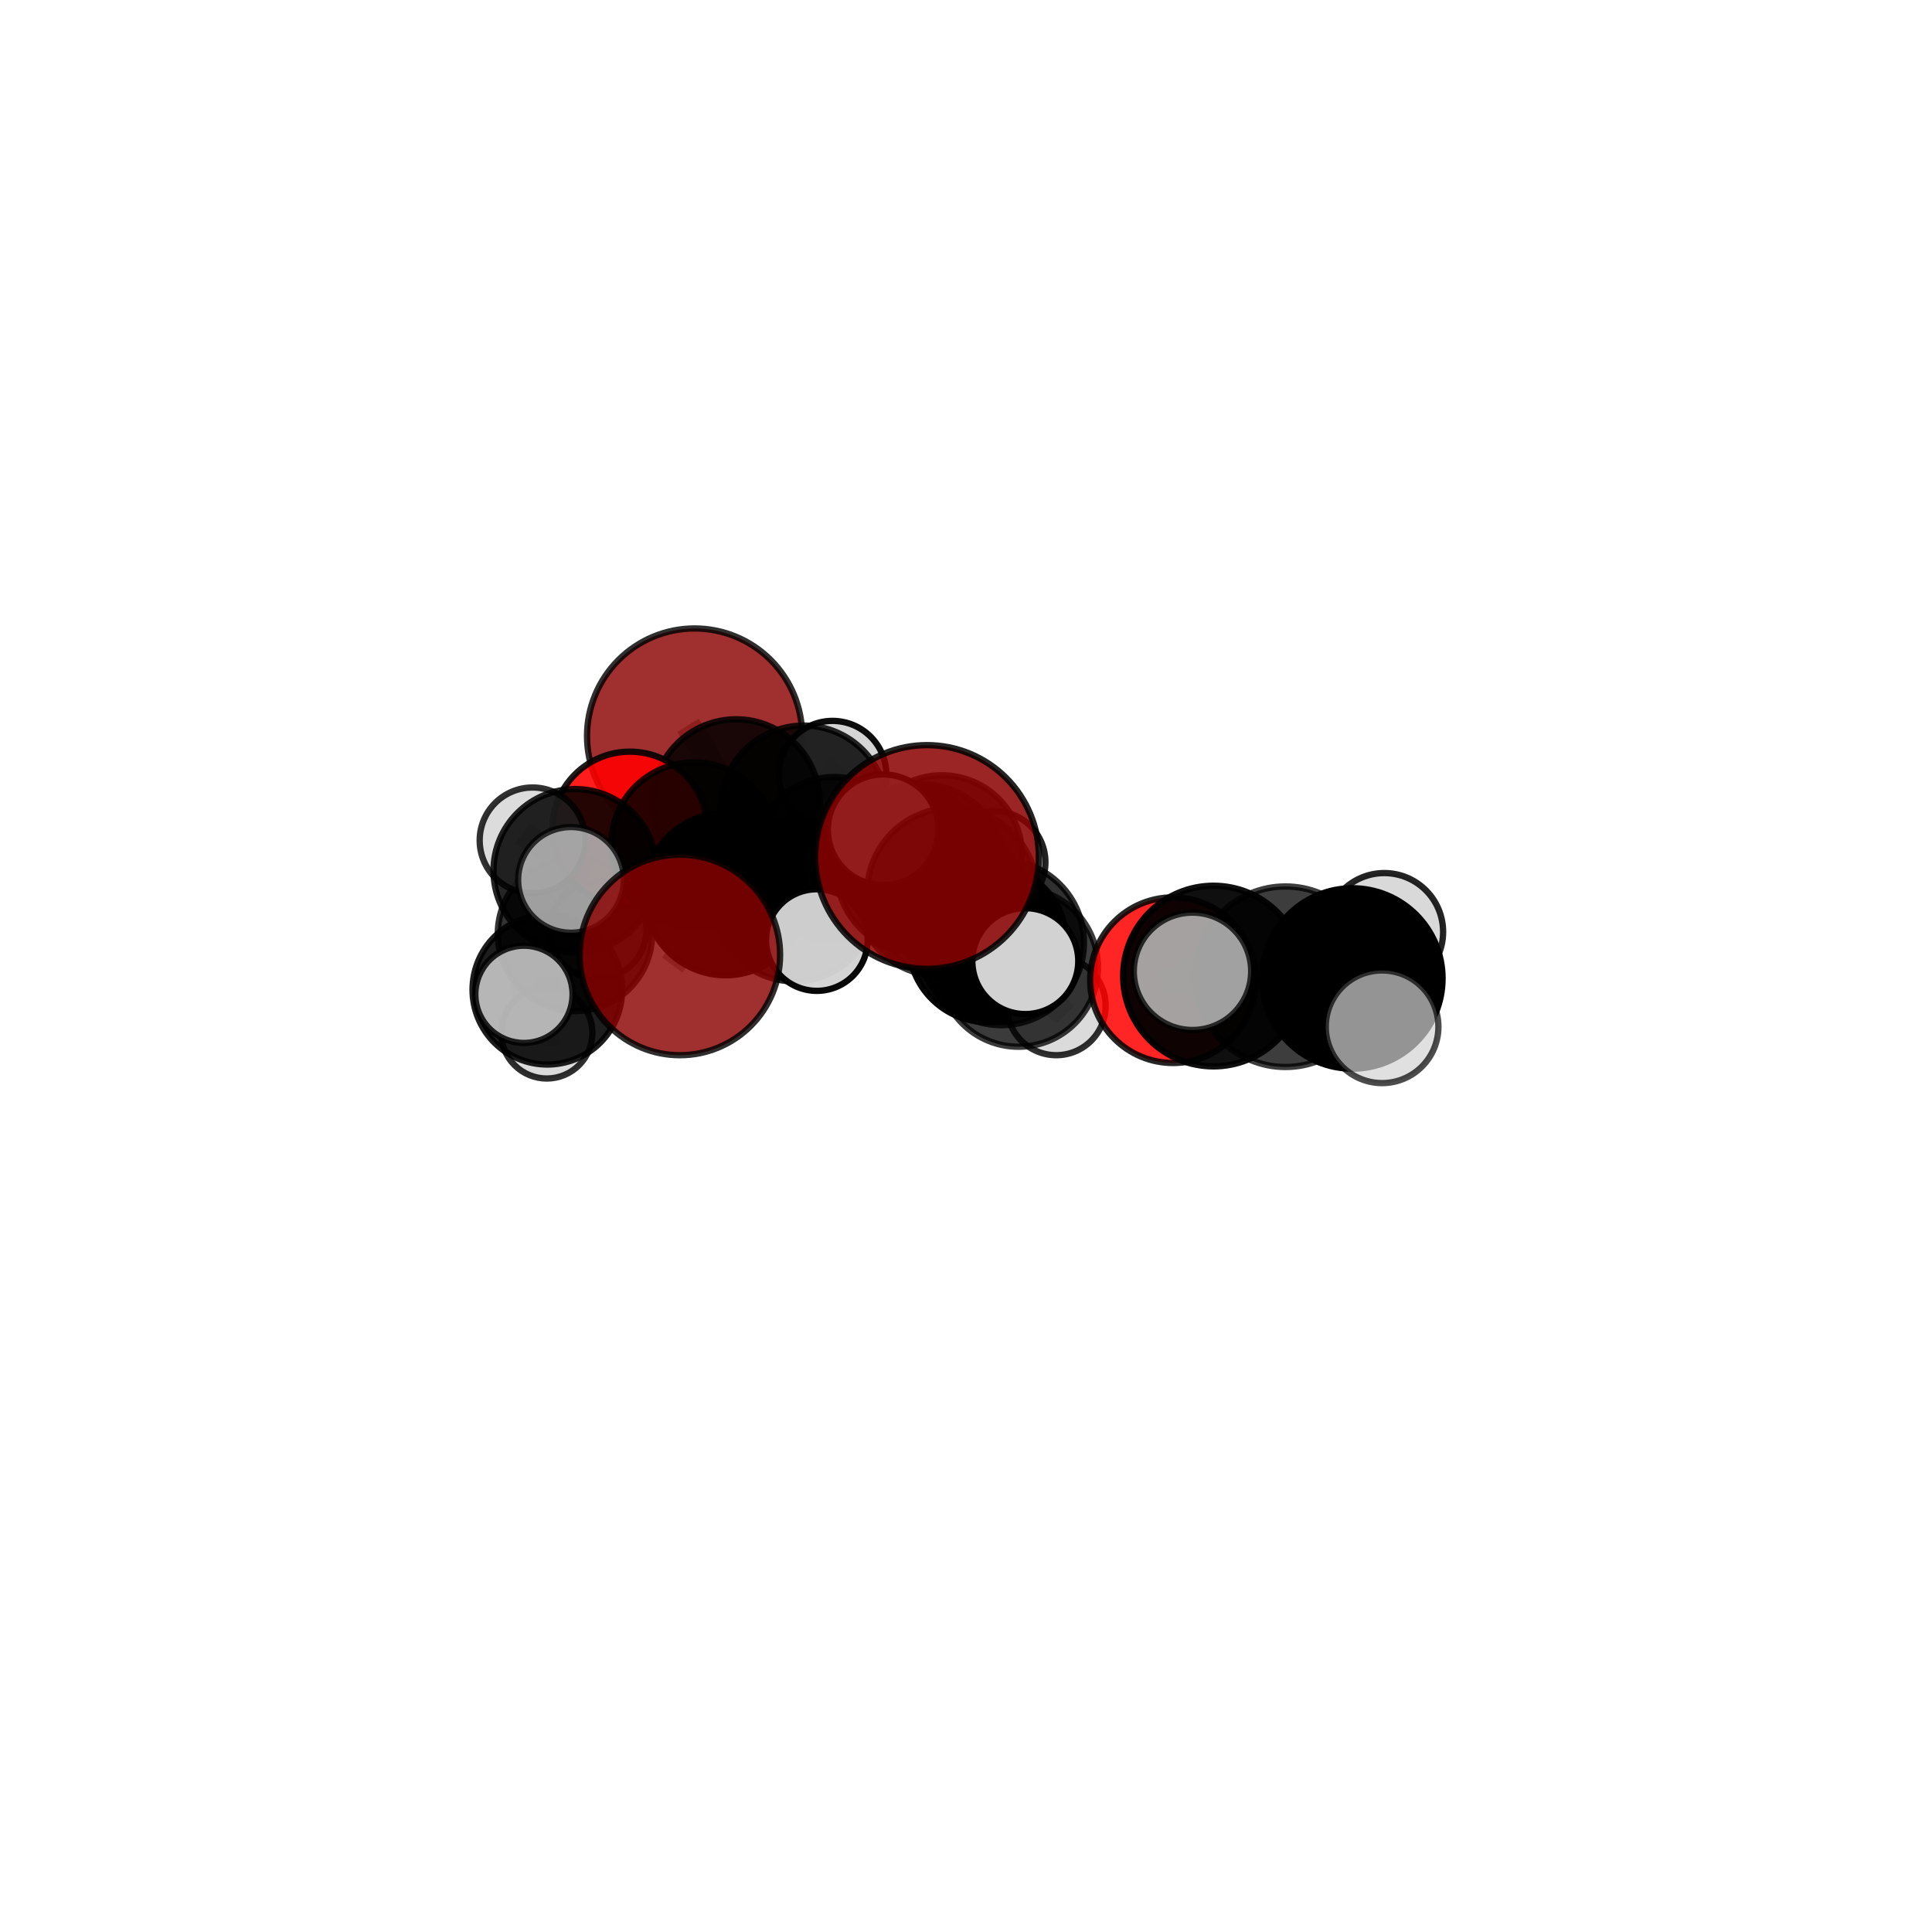 <?xml version="1.0" encoding="utf-8" standalone="no"?>
<!DOCTYPE svg PUBLIC "-//W3C//DTD SVG 1.1//EN"
  "http://www.w3.org/Graphics/SVG/1.1/DTD/svg11.dtd">
<svg xmlns:xlink="http://www.w3.org/1999/xlink" width="153pt" height="153pt" viewBox="0 0 153 153" xmlns="http://www.w3.org/2000/svg" version="1.1">
 <defs>
  <style type="text/css">*{stroke-linejoin: round; stroke-linecap: butt}</style>
 </defs>
 <g id="figure_1">
  <g id="patch_1">
   <path d="M 0 153 
L 153 153 
L 153 0 
L 0 0 
L 0 153 
z
" style="fill: none"/>
  </g>
  <g id="patch_2">
   <path d="M 7.2 145.8 
L 145.8 145.8 
L 145.8 7.2 
L 7.2 7.2 
L 7.2 145.8 
z
" style="fill: none"/>
  </g>
  <g id="axes_1">
   <g id="line2d_1">
    <path d="M 73.411 67.867 
L 75.405 70.715 
" clip-path="url(#pf79957274c)" style="fill: none; stroke: #808080; stroke-opacity: 0.736; stroke-width: 2; stroke-linecap: square"/>
   </g>
   <g id="line2d_2">
    <path d="M 75.405 70.715 
L 79.303 74.65 
" clip-path="url(#pf79957274c)" style="fill: none; stroke: #808080; stroke-opacity: 0.697; stroke-width: 2; stroke-linecap: square"/>
   </g>
   <g id="line2d_3">
    <path d="M 53.839 75.625 
L 57.462 70.807 
" clip-path="url(#pf79957274c)" style="fill: none; stroke: #808080; stroke-opacity: 0.658; stroke-width: 2; stroke-linecap: square"/>
   </g>
   <g id="line2d_4">
    <path d="M 57.462 70.807 
L 54.941 66.914 
" clip-path="url(#pf79957274c)" style="fill: none; stroke: #808080; stroke-opacity: 0.674; stroke-width: 2; stroke-linecap: square"/>
   </g>
   <g id="line2d_5">
    <path d="M 55.008 58.288 
L 58.3 63.586 
" clip-path="url(#pf79957274c)" style="fill: none; stroke: #808080; stroke-opacity: 0.707; stroke-width: 2; stroke-linecap: square"/>
   </g>
   <g id="line2d_6">
    <path d="M 58.3 63.586 
L 54.941 66.914 
" clip-path="url(#pf79957274c)" style="fill: none; stroke: #808080; stroke-opacity: 0.689; stroke-width: 2; stroke-linecap: square"/>
   </g>
   <g id="line2d_7">
    <path d="M 92.892 77.623 
L 96.099 77.296 
" clip-path="url(#pf79957274c)" style="fill: none; stroke: #808080; stroke-opacity: 0.768; stroke-width: 2; stroke-linecap: square"/>
   </g>
   <g id="line2d_8">
    <path d="M 96.099 77.296 
L 101.796 77.349 
" clip-path="url(#pf79957274c)" style="fill: none; stroke: #808080; stroke-opacity: 0.777; stroke-width: 2; stroke-linecap: square"/>
   </g>
   <g id="line2d_9">
    <path d="M 96.099 77.296 
L 94.436 76.92 
" clip-path="url(#pf79957274c)" style="fill: none; stroke: #808080; stroke-opacity: 0.787; stroke-width: 2; stroke-linecap: square"/>
   </g>
   <g id="line2d_10">
    <path d="M 49.882 65.669 
L 54.941 66.914 
" clip-path="url(#pf79957274c)" style="fill: none; stroke: #808080; stroke-opacity: 0.686; stroke-width: 2; stroke-linecap: square"/>
   </g>
   <g id="line2d_11">
    <path d="M 49.882 65.669 
L 45.55 68.956 
" clip-path="url(#pf79957274c)" style="fill: none; stroke: #808080; stroke-opacity: 0.681; stroke-width: 2; stroke-linecap: square"/>
   </g>
   <g id="line2d_12">
    <path d="M 45.55 68.956 
L 45.534 73.955 
" clip-path="url(#pf79957274c)" style="fill: none; stroke: #808080; stroke-opacity: 0.647; stroke-width: 2; stroke-linecap: square"/>
   </g>
   <g id="line2d_13">
    <path d="M 45.55 68.956 
L 42.176 66.553 
" clip-path="url(#pf79957274c)" style="fill: none; stroke: #808080; stroke-opacity: 0.678; stroke-width: 2; stroke-linecap: square"/>
   </g>
   <g id="line2d_14">
    <path d="M 45.55 68.956 
L 45.218 69.681 
" clip-path="url(#pf79957274c)" style="fill: none; stroke: #808080; stroke-opacity: 0.678; stroke-width: 2; stroke-linecap: square"/>
   </g>
   <g id="line2d_15">
    <path d="M 71.792 68.772 
L 74.341 70.802 
" clip-path="url(#pf79957274c)" style="fill: none; stroke: #808080; stroke-opacity: 0.669; stroke-width: 2; stroke-linecap: square"/>
   </g>
   <g id="line2d_16">
    <path d="M 71.792 68.772 
L 66.084 68.009 
" clip-path="url(#pf79957274c)" style="fill: none; stroke: #808080; stroke-opacity: 0.67; stroke-width: 2; stroke-linecap: square"/>
   </g>
   <g id="line2d_17">
    <path d="M 71.792 68.772 
L 74.589 67.753 
" clip-path="url(#pf79957274c)" style="fill: none; stroke: #808080; stroke-opacity: 0.661; stroke-width: 2; stroke-linecap: square"/>
   </g>
   <g id="line2d_18">
    <path d="M 74.341 70.802 
L 78.223 74.694 
" clip-path="url(#pf79957274c)" style="fill: none; stroke: #808080; stroke-opacity: 0.656; stroke-width: 2; stroke-linecap: square"/>
   </g>
   <g id="line2d_19">
    <path d="M 74.341 70.802 
L 72.912 68.797 
" clip-path="url(#pf79957274c)" style="fill: none; stroke: #808080; stroke-opacity: 0.689; stroke-width: 2; stroke-linecap: square"/>
   </g>
   <g id="line2d_20">
    <path d="M 66.084 68.009 
L 63.656 64.054 
" clip-path="url(#pf79957274c)" style="fill: none; stroke: #808080; stroke-opacity: 0.682; stroke-width: 2; stroke-linecap: square"/>
   </g>
   <g id="line2d_21">
    <path d="M 66.084 68.009 
L 62.906 71.321 
" clip-path="url(#pf79957274c)" style="fill: none; stroke: #808080; stroke-opacity: 0.667; stroke-width: 2; stroke-linecap: square"/>
   </g>
   <g id="line2d_22">
    <path d="M 74.589 67.753 
L 72.808 66.393 
" clip-path="url(#pf79957274c)" style="fill: none; stroke: #808080; stroke-opacity: 0.653; stroke-width: 2; stroke-linecap: square"/>
   </g>
   <g id="line2d_23">
    <path d="M 74.589 67.753 
L 78.75 68.274 
" clip-path="url(#pf79957274c)" style="fill: none; stroke: #808080; stroke-opacity: 0.654; stroke-width: 2; stroke-linecap: square"/>
   </g>
   <g id="line2d_24">
    <path d="M 78.223 74.694 
L 80.661 76.602 
" clip-path="url(#pf79957274c)" style="fill: none; stroke: #808080; stroke-opacity: 0.644; stroke-width: 2; stroke-linecap: square"/>
   </g>
   <g id="line2d_25">
    <path d="M 78.223 74.694 
L 79.266 76.277 
" clip-path="url(#pf79957274c)" style="fill: none; stroke: #808080; stroke-opacity: 0.627; stroke-width: 2; stroke-linecap: square"/>
   </g>
   <g id="line2d_26">
    <path d="M 72.912 68.797 
L 75.405 70.715 
" clip-path="url(#pf79957274c)" style="fill: none; stroke: #808080; stroke-opacity: 0.709; stroke-width: 2; stroke-linecap: square"/>
   </g>
   <g id="line2d_27">
    <path d="M 72.912 68.797 
L 69.944 65.712 
" clip-path="url(#pf79957274c)" style="fill: none; stroke: #808080; stroke-opacity: 0.719; stroke-width: 2; stroke-linecap: square"/>
   </g>
   <g id="line2d_28">
    <path d="M 63.656 64.054 
L 58.3 63.586 
" clip-path="url(#pf79957274c)" style="fill: none; stroke: #808080; stroke-opacity: 0.693; stroke-width: 2; stroke-linecap: square"/>
   </g>
   <g id="line2d_29">
    <path d="M 63.656 64.054 
L 65.933 61.346 
" clip-path="url(#pf79957274c)" style="fill: none; stroke: #808080; stroke-opacity: 0.696; stroke-width: 2; stroke-linecap: square"/>
   </g>
   <g id="line2d_30">
    <path d="M 62.906 71.321 
L 57.462 70.807 
" clip-path="url(#pf79957274c)" style="fill: none; stroke: #808080; stroke-opacity: 0.664; stroke-width: 2; stroke-linecap: square"/>
   </g>
   <g id="line2d_31">
    <path d="M 62.906 71.321 
L 64.688 74.446 
" clip-path="url(#pf79957274c)" style="fill: none; stroke: #808080; stroke-opacity: 0.654; stroke-width: 2; stroke-linecap: square"/>
   </g>
   <g id="line2d_32">
    <path d="M 80.661 76.602 
L 79.303 74.65 
" clip-path="url(#pf79957274c)" style="fill: none; stroke: #808080; stroke-opacity: 0.664; stroke-width: 2; stroke-linecap: square"/>
   </g>
   <g id="line2d_33">
    <path d="M 80.661 76.602 
L 83.648 79.653 
" clip-path="url(#pf79957274c)" style="fill: none; stroke: #808080; stroke-opacity: 0.635; stroke-width: 2; stroke-linecap: square"/>
   </g>
   <g id="line2d_34">
    <path d="M 79.303 74.65 
L 81.196 76.113 
" clip-path="url(#pf79957274c)" style="fill: none; stroke: #808080; stroke-opacity: 0.684; stroke-width: 2; stroke-linecap: square"/>
   </g>
   <g id="line2d_35">
    <path d="M 101.796 77.349 
L 107.096 77.487 
" clip-path="url(#pf79957274c)" style="fill: none; stroke: #808080; stroke-opacity: 0.776; stroke-width: 2; stroke-linecap: square"/>
   </g>
   <g id="line2d_36">
    <path d="M 45.534 73.955 
L 43.346 78.378 
" clip-path="url(#pf79957274c)" style="fill: none; stroke: #808080; stroke-opacity: 0.609; stroke-width: 2; stroke-linecap: square"/>
   </g>
   <g id="line2d_37">
    <path d="M 45.534 73.955 
L 47.352 73.661 
" clip-path="url(#pf79957274c)" style="fill: none; stroke: #808080; stroke-opacity: 0.614; stroke-width: 2; stroke-linecap: square"/>
   </g>
   <g id="line2d_38">
    <path d="M 107.096 77.487 
L 109.625 73.799 
" clip-path="url(#pf79957274c)" style="fill: none; stroke: #808080; stroke-opacity: 0.788; stroke-width: 2; stroke-linecap: square"/>
   </g>
   <g id="line2d_39">
    <path d="M 107.096 77.487 
L 109.451 81.312 
" clip-path="url(#pf79957274c)" style="fill: none; stroke: #808080; stroke-opacity: 0.763; stroke-width: 2; stroke-linecap: square"/>
   </g>
   <g id="line2d_40">
    <path d="M 43.346 78.378 
L 43.302 81.803 
" clip-path="url(#pf79957274c)" style="fill: none; stroke: #808080; stroke-opacity: 0.578; stroke-width: 2; stroke-linecap: square"/>
   </g>
   <g id="line2d_41">
    <path d="M 43.346 78.378 
L 41.492 78.743 
" clip-path="url(#pf79957274c)" style="fill: none; stroke: #808080; stroke-opacity: 0.603; stroke-width: 2; stroke-linecap: square"/>
   </g>
   <g id="Path3DCollection_1">
    <path d="M 72.808 70.432 
C 73.88 70.432 74.907 70.006 75.664 69.249 
C 76.421 68.492 76.847 67.464 76.847 66.393 
C 76.847 65.322 76.421 64.295 75.664 63.538 
C 74.907 62.78 73.88 62.355 72.808 62.355 
C 71.737 62.355 70.71 62.78 69.953 63.538 
C 69.195 64.295 68.77 65.322 68.77 66.393 
C 68.77 67.464 69.195 68.492 69.953 69.249 
C 70.71 70.006 71.737 70.432 72.808 70.432 
z
" clip-path="url(#pf79957274c)" style="fill: #d3d3d3; fill-opacity: 0.951; stroke: #000000; stroke-opacity: 0.951; stroke-width: 0.5"/>
    <path d="M 55.008 66.808 
C 57.267 66.808 59.434 65.91 61.032 64.313 
C 62.63 62.715 63.527 60.548 63.527 58.288 
C 63.527 56.029 62.63 53.862 61.032 52.264 
C 59.434 50.667 57.267 49.769 55.008 49.769 
C 52.748 49.769 50.581 50.667 48.983 52.264 
C 47.386 53.862 46.488 56.029 46.488 58.288 
C 46.488 60.548 47.386 62.715 48.983 64.313 
C 50.581 65.91 52.748 66.808 55.008 66.808 
z
" clip-path="url(#pf79957274c)" style="fill: #8b0000; fill-opacity: 0.813; stroke: #000000; stroke-opacity: 0.813; stroke-width: 0.5"/>
    <path d="M 47.352 77.498 
C 48.369 77.498 49.345 77.093 50.065 76.374 
C 50.784 75.654 51.189 74.679 51.189 73.661 
C 51.189 72.644 50.784 71.668 50.065 70.948 
C 49.345 70.229 48.369 69.824 47.352 69.824 
C 46.334 69.824 45.358 70.229 44.639 70.948 
C 43.919 71.668 43.515 72.644 43.515 73.661 
C 43.515 74.679 43.919 75.654 44.639 76.374 
C 45.358 77.093 46.334 77.498 47.352 77.498 
z
" clip-path="url(#pf79957274c)" style="fill: #d3d3d3; fill-opacity: 0.898; stroke: #000000; stroke-opacity: 0.898; stroke-width: 0.5"/>
    <path d="M 65.933 65.603 
C 67.062 65.603 68.145 65.155 68.944 64.356 
C 69.742 63.558 70.191 62.475 70.191 61.346 
C 70.191 60.217 69.742 59.134 68.944 58.335 
C 68.145 57.537 67.062 57.088 65.933 57.088 
C 64.804 57.088 63.721 57.537 62.923 58.335 
C 62.124 59.134 61.676 60.217 61.676 61.346 
C 61.676 62.475 62.124 63.558 62.923 64.356 
C 63.721 65.155 64.804 65.603 65.933 65.603 
z
" clip-path="url(#pf79957274c)" style="fill: #d3d3d3; fill-opacity: 0.948; stroke: #000000; stroke-opacity: 0.948; stroke-width: 0.5"/>
    <path d="M 78.75 72.314 
C 79.822 72.314 80.849 71.888 81.607 71.131 
C 82.365 70.373 82.79 69.345 82.79 68.274 
C 82.79 67.203 82.365 66.175 81.607 65.417 
C 80.849 64.66 79.822 64.234 78.75 64.234 
C 77.679 64.234 76.651 64.66 75.893 65.417 
C 75.136 66.175 74.71 67.203 74.71 68.274 
C 74.71 69.345 75.136 70.373 75.893 71.131 
C 76.651 71.888 77.679 72.314 78.75 72.314 
z
" clip-path="url(#pf79957274c)" style="fill: #d3d3d3; fill-opacity: 0.863; stroke: #000000; stroke-opacity: 0.863; stroke-width: 0.5"/>
    <path d="M 74.589 74.109 
C 76.274 74.109 77.891 73.44 79.083 72.248 
C 80.275 71.056 80.945 69.439 80.945 67.753 
C 80.945 66.067 80.275 64.45 79.083 63.258 
C 77.891 62.066 76.274 61.396 74.589 61.396 
C 72.903 61.396 71.286 62.066 70.094 63.258 
C 68.902 64.45 68.232 66.067 68.232 67.753 
C 68.232 69.439 68.902 71.056 70.094 72.248 
C 71.286 73.44 72.903 74.109 74.589 74.109 
z
" clip-path="url(#pf79957274c)" style="fill-opacity: 0.833; stroke: #000000; stroke-opacity: 0.833; stroke-width: 0.5"/>
    <path d="M 63.656 70.649 
C 65.405 70.649 67.082 69.954 68.319 68.717 
C 69.556 67.481 70.251 65.803 70.251 64.054 
C 70.251 62.305 69.556 60.628 68.319 59.391 
C 67.082 58.154 65.405 57.459 63.656 57.459 
C 61.907 57.459 60.229 58.154 58.992 59.391 
C 57.756 60.628 57.061 62.305 57.061 64.054 
C 57.061 65.803 57.756 67.481 58.992 68.717 
C 60.229 69.954 61.907 70.649 63.656 70.649 
z
" clip-path="url(#pf79957274c)" style="fill-opacity: 0.839; stroke: #000000; stroke-opacity: 0.839; stroke-width: 0.5"/>
    <path d="M 58.3 70.21 
C 60.057 70.21 61.742 69.512 62.984 68.269 
C 64.226 67.027 64.924 65.342 64.924 63.586 
C 64.924 61.829 64.226 60.144 62.984 58.902 
C 61.742 57.66 60.057 56.962 58.3 56.962 
C 56.544 56.962 54.859 57.66 53.617 58.902 
C 52.374 60.144 51.676 61.829 51.676 63.586 
C 51.676 65.342 52.374 67.027 53.617 68.269 
C 54.859 69.512 56.544 70.21 58.3 70.21 
z
" clip-path="url(#pf79957274c)" style="fill-opacity: 0.841; stroke: #000000; stroke-opacity: 0.841; stroke-width: 0.5"/>
    <path d="M 43.302 85.411 
C 44.259 85.411 45.177 85.031 45.853 84.354 
C 46.53 83.678 46.91 82.76 46.91 81.803 
C 46.91 80.846 46.53 79.928 45.853 79.251 
C 45.177 78.575 44.259 78.194 43.302 78.194 
C 42.345 78.194 41.427 78.575 40.75 79.251 
C 40.074 79.928 39.694 80.846 39.694 81.803 
C 39.694 82.76 40.074 83.678 40.75 84.354 
C 41.427 85.031 42.345 85.411 43.302 85.411 
z
" clip-path="url(#pf79957274c)" style="fill: #d3d3d3; fill-opacity: 0.82; stroke: #000000; stroke-opacity: 0.82; stroke-width: 0.5"/>
    <path d="M 45.534 80.068 
C 47.156 80.068 48.711 79.424 49.857 78.277 
C 51.003 77.131 51.647 75.576 51.647 73.955 
C 51.647 72.333 51.003 70.778 49.857 69.632 
C 48.711 68.486 47.156 67.842 45.534 67.842 
C 43.913 67.842 42.358 68.486 41.212 69.632 
C 40.065 70.778 39.421 72.333 39.421 73.955 
C 39.421 75.576 40.065 77.131 41.212 78.277 
C 42.358 79.424 43.913 80.068 45.534 80.068 
z
" clip-path="url(#pf79957274c)" style="fill-opacity: 0.802; stroke: #000000; stroke-opacity: 0.802; stroke-width: 0.5"/>
    <path d="M 71.792 75.202 
C 73.498 75.202 75.133 74.525 76.339 73.319 
C 77.545 72.113 78.223 70.477 78.223 68.772 
C 78.223 67.066 77.545 65.43 76.339 64.225 
C 75.133 63.019 73.498 62.341 71.792 62.341 
C 70.087 62.341 68.451 63.019 67.245 64.225 
C 66.039 65.43 65.362 67.066 65.362 68.772 
C 65.362 70.477 66.039 72.113 67.245 73.319 
C 68.451 74.525 70.087 75.202 71.792 75.202 
z
" clip-path="url(#pf79957274c)" style="fill-opacity: 0.863; stroke: #000000; stroke-opacity: 0.863; stroke-width: 0.5"/>
    <path d="M 43.346 84.303 
C 44.917 84.303 46.424 83.679 47.535 82.568 
C 48.646 81.457 49.271 79.95 49.271 78.378 
C 49.271 76.807 48.646 75.3 47.535 74.189 
C 46.424 73.078 44.917 72.453 43.346 72.453 
C 41.774 72.453 40.267 73.078 39.156 74.189 
C 38.045 75.3 37.421 76.807 37.421 78.378 
C 37.421 79.95 38.045 81.457 39.156 82.568 
C 40.267 83.679 41.774 84.303 43.346 84.303 
z
" clip-path="url(#pf79957274c)" style="fill-opacity: 0.884; stroke: #000000; stroke-opacity: 0.884; stroke-width: 0.5"/>
    <path d="M 66.084 74.485 
C 67.802 74.485 69.449 73.803 70.663 72.588 
C 71.878 71.374 72.56 69.727 72.56 68.009 
C 72.56 66.292 71.878 64.645 70.663 63.43 
C 69.449 62.216 67.802 61.534 66.084 61.534 
C 64.367 61.534 62.72 62.216 61.505 63.43 
C 60.291 64.645 59.609 66.292 59.609 68.009 
C 59.609 69.727 60.291 71.374 61.505 72.588 
C 62.72 73.803 64.367 74.485 66.084 74.485 
z
" clip-path="url(#pf79957274c)" style="fill-opacity: 0.826; stroke: #000000; stroke-opacity: 0.826; stroke-width: 0.5"/>
    <path d="M 49.882 71.814 
C 51.512 71.814 53.075 71.167 54.227 70.014 
C 55.38 68.862 56.027 67.299 56.027 65.669 
C 56.027 64.04 55.38 62.477 54.227 61.325 
C 53.075 60.172 51.512 59.525 49.882 59.525 
C 48.253 59.525 46.69 60.172 45.537 61.325 
C 44.385 62.477 43.738 64.04 43.738 65.669 
C 43.738 67.299 44.385 68.862 45.537 70.014 
C 46.69 71.167 48.253 71.814 49.882 71.814 
z
" clip-path="url(#pf79957274c)" style="fill: #ff0000; fill-opacity: 0.89; stroke: #000000; stroke-opacity: 0.89; stroke-width: 0.5"/>
    <path d="M 54.941 73.455 
C 56.676 73.455 58.34 72.766 59.566 71.539 
C 60.793 70.312 61.482 68.648 61.482 66.914 
C 61.482 65.179 60.793 63.515 59.566 62.289 
C 58.34 61.062 56.676 60.373 54.941 60.373 
C 53.206 60.373 51.542 61.062 50.316 62.289 
C 49.089 63.515 48.4 65.179 48.4 66.914 
C 48.4 68.648 49.089 70.312 50.316 71.539 
C 51.542 72.766 53.206 73.455 54.941 73.455 
z
" clip-path="url(#pf79957274c)" style="fill-opacity: 0.832; stroke: #000000; stroke-opacity: 0.832; stroke-width: 0.5"/>
    <path d="M 42.176 70.743 
C 43.287 70.743 44.353 70.301 45.139 69.516 
C 45.924 68.73 46.366 67.664 46.366 66.553 
C 46.366 65.442 45.924 64.377 45.139 63.591 
C 44.353 62.806 43.287 62.364 42.176 62.364 
C 41.065 62.364 40 62.806 39.214 63.591 
C 38.429 64.377 37.987 65.442 37.987 66.553 
C 37.987 67.664 38.429 68.73 39.214 69.516 
C 40 70.301 41.065 70.743 42.176 70.743 
z
" clip-path="url(#pf79957274c)" style="fill: #d3d3d3; fill-opacity: 0.808; stroke: #000000; stroke-opacity: 0.808; stroke-width: 0.5"/>
    <path d="M 79.266 80.144 
C 80.291 80.144 81.275 79.736 82 79.011 
C 82.725 78.286 83.132 77.303 83.132 76.277 
C 83.132 75.252 82.725 74.268 82 73.543 
C 81.275 72.818 80.291 72.41 79.266 72.41 
C 78.24 72.41 77.256 72.818 76.531 73.543 
C 75.806 74.268 75.399 75.252 75.399 76.277 
C 75.399 77.303 75.806 78.286 76.531 79.011 
C 77.256 79.736 78.24 80.144 79.266 80.144 
z
" clip-path="url(#pf79957274c)" style="fill: #d3d3d3; fill-opacity: 0.869; stroke: #000000; stroke-opacity: 0.869; stroke-width: 0.5"/>
    <path d="M 45.55 75.423 
C 47.265 75.423 48.911 74.742 50.123 73.529 
C 51.336 72.316 52.018 70.671 52.018 68.956 
C 52.018 67.24 51.336 65.595 50.123 64.382 
C 48.911 63.17 47.265 62.488 45.55 62.488 
C 43.835 62.488 42.19 63.17 40.977 64.382 
C 39.764 65.595 39.082 67.24 39.082 68.956 
C 39.082 70.671 39.764 72.316 40.977 73.529 
C 42.19 74.742 43.835 75.423 45.55 75.423 
z
" clip-path="url(#pf79957274c)" style="fill-opacity: 0.852; stroke: #000000; stroke-opacity: 0.852; stroke-width: 0.5"/>
    <path d="M 62.906 77.716 
C 64.602 77.716 66.229 77.042 67.428 75.843 
C 68.627 74.644 69.301 73.017 69.301 71.321 
C 69.301 69.625 68.627 67.999 67.428 66.8 
C 66.229 65.6 64.602 64.927 62.906 64.927 
C 61.21 64.927 59.584 65.6 58.385 66.8 
C 57.185 67.999 56.512 69.625 56.512 71.321 
C 56.512 73.017 57.185 74.644 58.385 75.843 
C 59.584 77.042 61.21 77.716 62.906 77.716 
z
" clip-path="url(#pf79957274c)" style="fill-opacity: 0.853; stroke: #000000; stroke-opacity: 0.853; stroke-width: 0.5"/>
    <path d="M 57.462 77.234 
C 59.166 77.234 60.801 76.557 62.007 75.352 
C 63.212 74.147 63.889 72.512 63.889 70.807 
C 63.889 69.103 63.212 67.468 62.007 66.262 
C 60.801 65.057 59.166 64.38 57.462 64.38 
C 55.757 64.38 54.122 65.057 52.917 66.262 
C 51.712 67.468 51.035 69.103 51.035 70.807 
C 51.035 72.512 51.712 74.147 52.917 75.352 
C 54.122 76.557 55.757 77.234 57.462 77.234 
z
" clip-path="url(#pf79957274c)" style="fill-opacity: 0.971; stroke: #000000; stroke-opacity: 0.971; stroke-width: 0.5"/>
    <path d="M 41.492 82.594 
C 42.513 82.594 43.493 82.188 44.215 81.466 
C 44.937 80.744 45.343 79.764 45.343 78.743 
C 45.343 77.722 44.937 76.742 44.215 76.02 
C 43.493 75.298 42.513 74.893 41.492 74.893 
C 40.471 74.893 39.492 75.298 38.769 76.02 
C 38.047 76.742 37.642 77.722 37.642 78.743 
C 37.642 79.764 38.047 80.744 38.769 81.466 
C 39.492 82.188 40.471 82.594 41.492 82.594 
z
" clip-path="url(#pf79957274c)" style="fill: #d3d3d3; fill-opacity: 0.84; stroke: #000000; stroke-opacity: 0.84; stroke-width: 0.5"/>
    <path d="M 78.223 80.95 
C 79.882 80.95 81.473 80.29 82.646 79.117 
C 83.819 77.944 84.479 76.353 84.479 74.694 
C 84.479 73.035 83.819 71.444 82.646 70.271 
C 81.473 69.098 79.882 68.438 78.223 68.438 
C 76.564 68.438 74.973 69.098 73.8 70.271 
C 72.627 71.444 71.967 73.035 71.967 74.694 
C 71.967 76.353 72.627 77.944 73.8 79.117 
C 74.973 80.29 76.564 80.95 78.223 80.95 
z
" clip-path="url(#pf79957274c)" style="fill-opacity: 0.971; stroke: #000000; stroke-opacity: 0.971; stroke-width: 0.5"/>
    <path d="M 74.341 77.267 
C 76.055 77.267 77.7 76.586 78.913 75.374 
C 80.125 74.161 80.806 72.516 80.806 70.802 
C 80.806 69.087 80.125 67.442 78.913 66.23 
C 77.7 65.017 76.055 64.336 74.341 64.336 
C 72.626 64.336 70.981 65.017 69.769 66.23 
C 68.556 67.442 67.875 69.087 67.875 70.802 
C 67.875 72.516 68.556 74.161 69.769 75.374 
C 70.981 76.586 72.626 77.267 74.341 77.267 
z
" clip-path="url(#pf79957274c)" style="fill-opacity: 0.777; stroke: #000000; stroke-opacity: 0.777; stroke-width: 0.5"/>
    <path d="M 64.688 78.469 
C 65.755 78.469 66.778 78.045 67.533 77.291 
C 68.287 76.536 68.711 75.513 68.711 74.446 
C 68.711 73.379 68.287 72.355 67.533 71.6 
C 66.778 70.846 65.755 70.422 64.688 70.422 
C 63.621 70.422 62.597 70.846 61.842 71.6 
C 61.088 72.355 60.664 73.379 60.664 74.446 
C 60.664 75.513 61.088 76.536 61.842 77.291 
C 62.597 78.045 63.621 78.469 64.688 78.469 
z
" clip-path="url(#pf79957274c)" style="fill: #d3d3d3; fill-opacity: 0.969; stroke: #000000; stroke-opacity: 0.969; stroke-width: 0.5"/>
    <path d="M 45.218 73.866 
C 46.328 73.866 47.393 73.425 48.178 72.64 
C 48.963 71.855 49.404 70.791 49.404 69.681 
C 49.404 68.571 48.963 67.506 48.178 66.721 
C 47.393 65.937 46.328 65.496 45.218 65.496 
C 44.109 65.496 43.044 65.937 42.259 66.721 
C 41.474 67.506 41.033 68.571 41.033 69.681 
C 41.033 70.791 41.474 71.855 42.259 72.64 
C 43.044 73.425 44.109 73.866 45.218 73.866 
z
" clip-path="url(#pf79957274c)" style="fill: #d3d3d3; fill-opacity: 0.745; stroke: #000000; stroke-opacity: 0.745; stroke-width: 0.5"/>
    <path d="M 53.839 83.565 
C 55.944 83.565 57.964 82.729 59.453 81.24 
C 60.942 79.751 61.778 77.731 61.778 75.625 
C 61.778 73.52 60.942 71.5 59.453 70.011 
C 57.964 68.522 55.944 67.686 53.839 67.686 
C 51.733 67.686 49.714 68.522 48.225 70.011 
C 46.736 71.5 45.899 73.52 45.899 75.625 
C 45.899 77.731 46.736 79.751 48.225 81.24 
C 49.714 82.729 51.733 83.565 53.839 83.565 
z
" clip-path="url(#pf79957274c)" style="fill: #8b0000; fill-opacity: 0.814; stroke: #000000; stroke-opacity: 0.814; stroke-width: 0.5"/>
    <path d="M 83.648 83.564 
C 84.685 83.564 85.68 83.152 86.414 82.418 
C 87.147 81.685 87.559 80.69 87.559 79.653 
C 87.559 78.615 87.147 77.621 86.414 76.887 
C 85.68 76.154 84.685 75.742 83.648 75.742 
C 82.611 75.742 81.616 76.154 80.883 76.887 
C 80.149 77.621 79.737 78.615 79.737 79.653 
C 79.737 80.69 80.149 81.685 80.883 82.418 
C 81.616 83.152 82.611 83.564 83.648 83.564 
z
" clip-path="url(#pf79957274c)" style="fill: #d3d3d3; fill-opacity: 0.814; stroke: #000000; stroke-opacity: 0.814; stroke-width: 0.5"/>
    <path d="M 80.661 82.895 
C 82.33 82.895 83.931 82.232 85.111 81.052 
C 86.291 79.872 86.954 78.271 86.954 76.602 
C 86.954 74.933 86.291 73.333 85.111 72.153 
C 83.931 70.973 82.33 70.31 80.661 70.31 
C 78.992 70.31 77.391 70.973 76.211 72.153 
C 75.031 73.333 74.368 74.933 74.368 76.602 
C 74.368 78.271 75.031 79.872 76.211 81.052 
C 77.391 82.232 78.992 82.895 80.661 82.895 
z
" clip-path="url(#pf79957274c)" style="fill-opacity: 0.767; stroke: #000000; stroke-opacity: 0.767; stroke-width: 0.5"/>
    <path d="M 72.912 75.502 
C 74.691 75.502 76.396 74.795 77.654 73.538 
C 78.911 72.28 79.617 70.575 79.617 68.797 
C 79.617 67.019 78.911 65.313 77.654 64.056 
C 76.396 62.798 74.691 62.092 72.912 62.092 
C 71.134 62.092 69.429 62.798 68.171 64.056 
C 66.914 65.313 66.208 67.019 66.208 68.797 
C 66.208 70.575 66.914 72.28 68.171 73.538 
C 69.429 74.795 71.134 75.502 72.912 75.502 
z
" clip-path="url(#pf79957274c)" style="fill-opacity: 0.876; stroke: #000000; stroke-opacity: 0.876; stroke-width: 0.5"/>
    <path d="M 69.944 70.094 
C 71.106 70.094 72.221 69.632 73.043 68.811 
C 73.864 67.989 74.326 66.874 74.326 65.712 
C 74.326 64.55 73.864 63.435 73.043 62.613 
C 72.221 61.791 71.106 61.33 69.944 61.33 
C 68.782 61.33 67.667 61.791 66.845 62.613 
C 66.023 63.435 65.561 64.55 65.561 65.712 
C 65.561 66.874 66.023 67.989 66.845 68.811 
C 67.667 69.632 68.782 70.094 69.944 70.094 
z
" clip-path="url(#pf79957274c)" style="fill: #d3d3d3; fill-opacity: 0.914; stroke: #000000; stroke-opacity: 0.914; stroke-width: 0.5"/>
    <path d="M 79.303 81.186 
C 81.037 81.186 82.7 80.498 83.925 79.272 
C 85.151 78.046 85.84 76.383 85.84 74.65 
C 85.84 72.916 85.151 71.254 83.925 70.028 
C 82.7 68.802 81.037 68.113 79.303 68.113 
C 77.57 68.113 75.907 68.802 74.681 70.028 
C 73.456 71.254 72.767 72.916 72.767 74.65 
C 72.767 76.383 73.456 78.046 74.681 79.272 
C 75.907 80.498 77.57 81.186 79.303 81.186 
z
" clip-path="url(#pf79957274c)" style="fill-opacity: 0.81; stroke: #000000; stroke-opacity: 0.81; stroke-width: 0.5"/>
    <path d="M 75.405 77.452 
C 77.192 77.452 78.905 76.742 80.169 75.479 
C 81.432 74.215 82.142 72.502 82.142 70.715 
C 82.142 68.929 81.432 67.215 80.169 65.952 
C 78.905 64.689 77.192 63.979 75.405 63.979 
C 73.619 63.979 71.905 64.689 70.642 65.952 
C 69.379 67.215 68.669 68.929 68.669 70.715 
C 68.669 72.502 69.379 74.215 70.642 75.479 
C 71.905 76.742 73.619 77.452 75.405 77.452 
z
" clip-path="url(#pf79957274c)" style="fill-opacity: 0.779; stroke: #000000; stroke-opacity: 0.779; stroke-width: 0.5"/>
    <path d="M 81.196 80.307 
C 82.308 80.307 83.375 79.865 84.162 79.078 
C 84.948 78.292 85.39 77.225 85.39 76.113 
C 85.39 75 84.948 73.933 84.162 73.147 
C 83.375 72.36 82.308 71.918 81.196 71.918 
C 80.084 71.918 79.017 72.36 78.23 73.147 
C 77.444 73.933 77.002 75 77.002 76.113 
C 77.002 77.225 77.444 78.292 78.23 79.078 
C 79.017 79.865 80.084 80.307 81.196 80.307 
z
" clip-path="url(#pf79957274c)" style="fill: #d3d3d3; fill-opacity: 0.996; stroke: #000000; stroke-opacity: 0.996; stroke-width: 0.5"/>
    <path d="M 73.411 76.728 
C 75.76 76.728 78.014 75.794 79.676 74.133 
C 81.337 72.471 82.271 70.217 82.271 67.867 
C 82.271 65.518 81.337 63.264 79.676 61.602 
C 78.014 59.941 75.76 59.007 73.411 59.007 
C 71.061 59.007 68.807 59.941 67.145 61.602 
C 65.484 63.264 64.55 65.518 64.55 67.867 
C 64.55 70.217 65.484 72.471 67.145 74.133 
C 68.807 75.794 71.061 76.728 73.411 76.728 
z
" clip-path="url(#pf79957274c)" style="fill: #8b0000; fill-opacity: 0.857; stroke: #000000; stroke-opacity: 0.857; stroke-width: 0.5"/>
    <path d="M 92.892 84.181 
C 94.631 84.181 96.299 83.49 97.529 82.26 
C 98.758 81.03 99.449 79.362 99.449 77.623 
C 99.449 75.884 98.758 74.216 97.529 72.986 
C 96.299 71.756 94.631 71.065 92.892 71.065 
C 91.153 71.065 89.484 71.756 88.255 72.986 
C 87.025 74.216 86.334 75.884 86.334 77.623 
C 86.334 79.362 87.025 81.03 88.255 82.26 
C 89.484 83.49 91.153 84.181 92.892 84.181 
z
" clip-path="url(#pf79957274c)" style="fill: #ff0000; fill-opacity: 0.855; stroke: #000000; stroke-opacity: 0.855; stroke-width: 0.5"/>
    <path d="M 109.625 78.457 
C 110.861 78.457 112.046 77.966 112.919 77.092 
C 113.793 76.219 114.284 75.034 114.284 73.799 
C 114.284 72.563 113.793 71.378 112.919 70.505 
C 112.046 69.631 110.861 69.14 109.625 69.14 
C 108.39 69.14 107.205 69.631 106.332 70.505 
C 105.458 71.378 104.967 72.563 104.967 73.799 
C 104.967 75.034 105.458 76.219 106.332 77.092 
C 107.205 77.966 108.39 78.457 109.625 78.457 
z
" clip-path="url(#pf79957274c)" style="fill: #d3d3d3; fill-opacity: 0.858; stroke: #000000; stroke-opacity: 0.858; stroke-width: 0.5"/>
    <path d="M 101.796 84.498 
C 103.692 84.498 105.511 83.745 106.851 82.404 
C 108.192 81.064 108.945 79.245 108.945 77.349 
C 108.945 75.453 108.192 73.635 106.851 72.294 
C 105.511 70.953 103.692 70.2 101.796 70.2 
C 99.9 70.2 98.082 70.953 96.741 72.294 
C 95.4 73.635 94.647 75.453 94.647 77.349 
C 94.647 79.245 95.4 81.064 96.741 82.404 
C 98.082 83.745 99.9 84.498 101.796 84.498 
z
" clip-path="url(#pf79957274c)" style="fill-opacity: 0.759; stroke: #000000; stroke-opacity: 0.759; stroke-width: 0.5"/>
    <path d="M 107.096 84.631 
C 108.991 84.631 110.808 83.878 112.148 82.538 
C 113.487 81.199 114.24 79.382 114.24 77.487 
C 114.24 75.593 113.487 73.776 112.148 72.436 
C 110.808 71.097 108.991 70.344 107.096 70.344 
C 105.202 70.344 103.385 71.097 102.045 72.436 
C 100.706 73.776 99.953 75.593 99.953 77.487 
C 99.953 79.382 100.706 81.199 102.045 82.538 
C 103.385 83.878 105.202 84.631 107.096 84.631 
z
" clip-path="url(#pf79957274c)" style="stroke: #000000; stroke-width: 0.5"/>
    <path d="M 96.099 84.45 
C 97.996 84.45 99.816 83.696 101.157 82.355 
C 102.499 81.013 103.253 79.194 103.253 77.296 
C 103.253 75.399 102.499 73.58 101.157 72.238 
C 99.816 70.897 97.996 70.143 96.099 70.143 
C 94.202 70.143 92.382 70.897 91.041 72.238 
C 89.699 73.58 88.945 75.399 88.945 77.296 
C 88.945 79.194 89.699 81.013 91.041 82.355 
C 92.382 83.696 94.202 84.45 96.099 84.45 
z
" clip-path="url(#pf79957274c)" style="fill-opacity: 0.938; stroke: #000000; stroke-opacity: 0.938; stroke-width: 0.5"/>
    <path d="M 109.451 85.773 
C 110.634 85.773 111.769 85.303 112.605 84.466 
C 113.442 83.63 113.912 82.495 113.912 81.312 
C 113.912 80.13 113.442 78.995 112.605 78.159 
C 111.769 77.322 110.634 76.852 109.451 76.852 
C 108.269 76.852 107.134 77.322 106.298 78.159 
C 105.461 78.995 104.991 80.13 104.991 81.312 
C 104.991 82.495 105.461 83.63 106.298 84.466 
C 107.134 85.303 108.269 85.773 109.451 85.773 
z
" clip-path="url(#pf79957274c)" style="fill: #d3d3d3; fill-opacity: 0.7; stroke: #000000; stroke-opacity: 0.7; stroke-width: 0.5"/>
    <path d="M 94.436 81.567 
C 95.668 81.567 96.85 81.077 97.722 80.206 
C 98.593 79.335 99.083 78.153 99.083 76.92 
C 99.083 75.688 98.593 74.506 97.722 73.634 
C 96.85 72.763 95.668 72.273 94.436 72.273 
C 93.204 72.273 92.022 72.763 91.15 73.634 
C 90.279 74.506 89.789 75.688 89.789 76.92 
C 89.789 78.153 90.279 79.335 91.15 80.206 
C 92.022 81.077 93.204 81.567 94.436 81.567 
z
" clip-path="url(#pf79957274c)" style="fill: #d3d3d3; fill-opacity: 0.762; stroke: #000000; stroke-opacity: 0.762; stroke-width: 0.5"/>
   </g>
  </g>
 </g>
 <defs>
  <clipPath id="pf79957274c">
   <rect x="7.2" y="7.2" width="138.6" height="138.6"/>
  </clipPath>
 </defs>
</svg>
